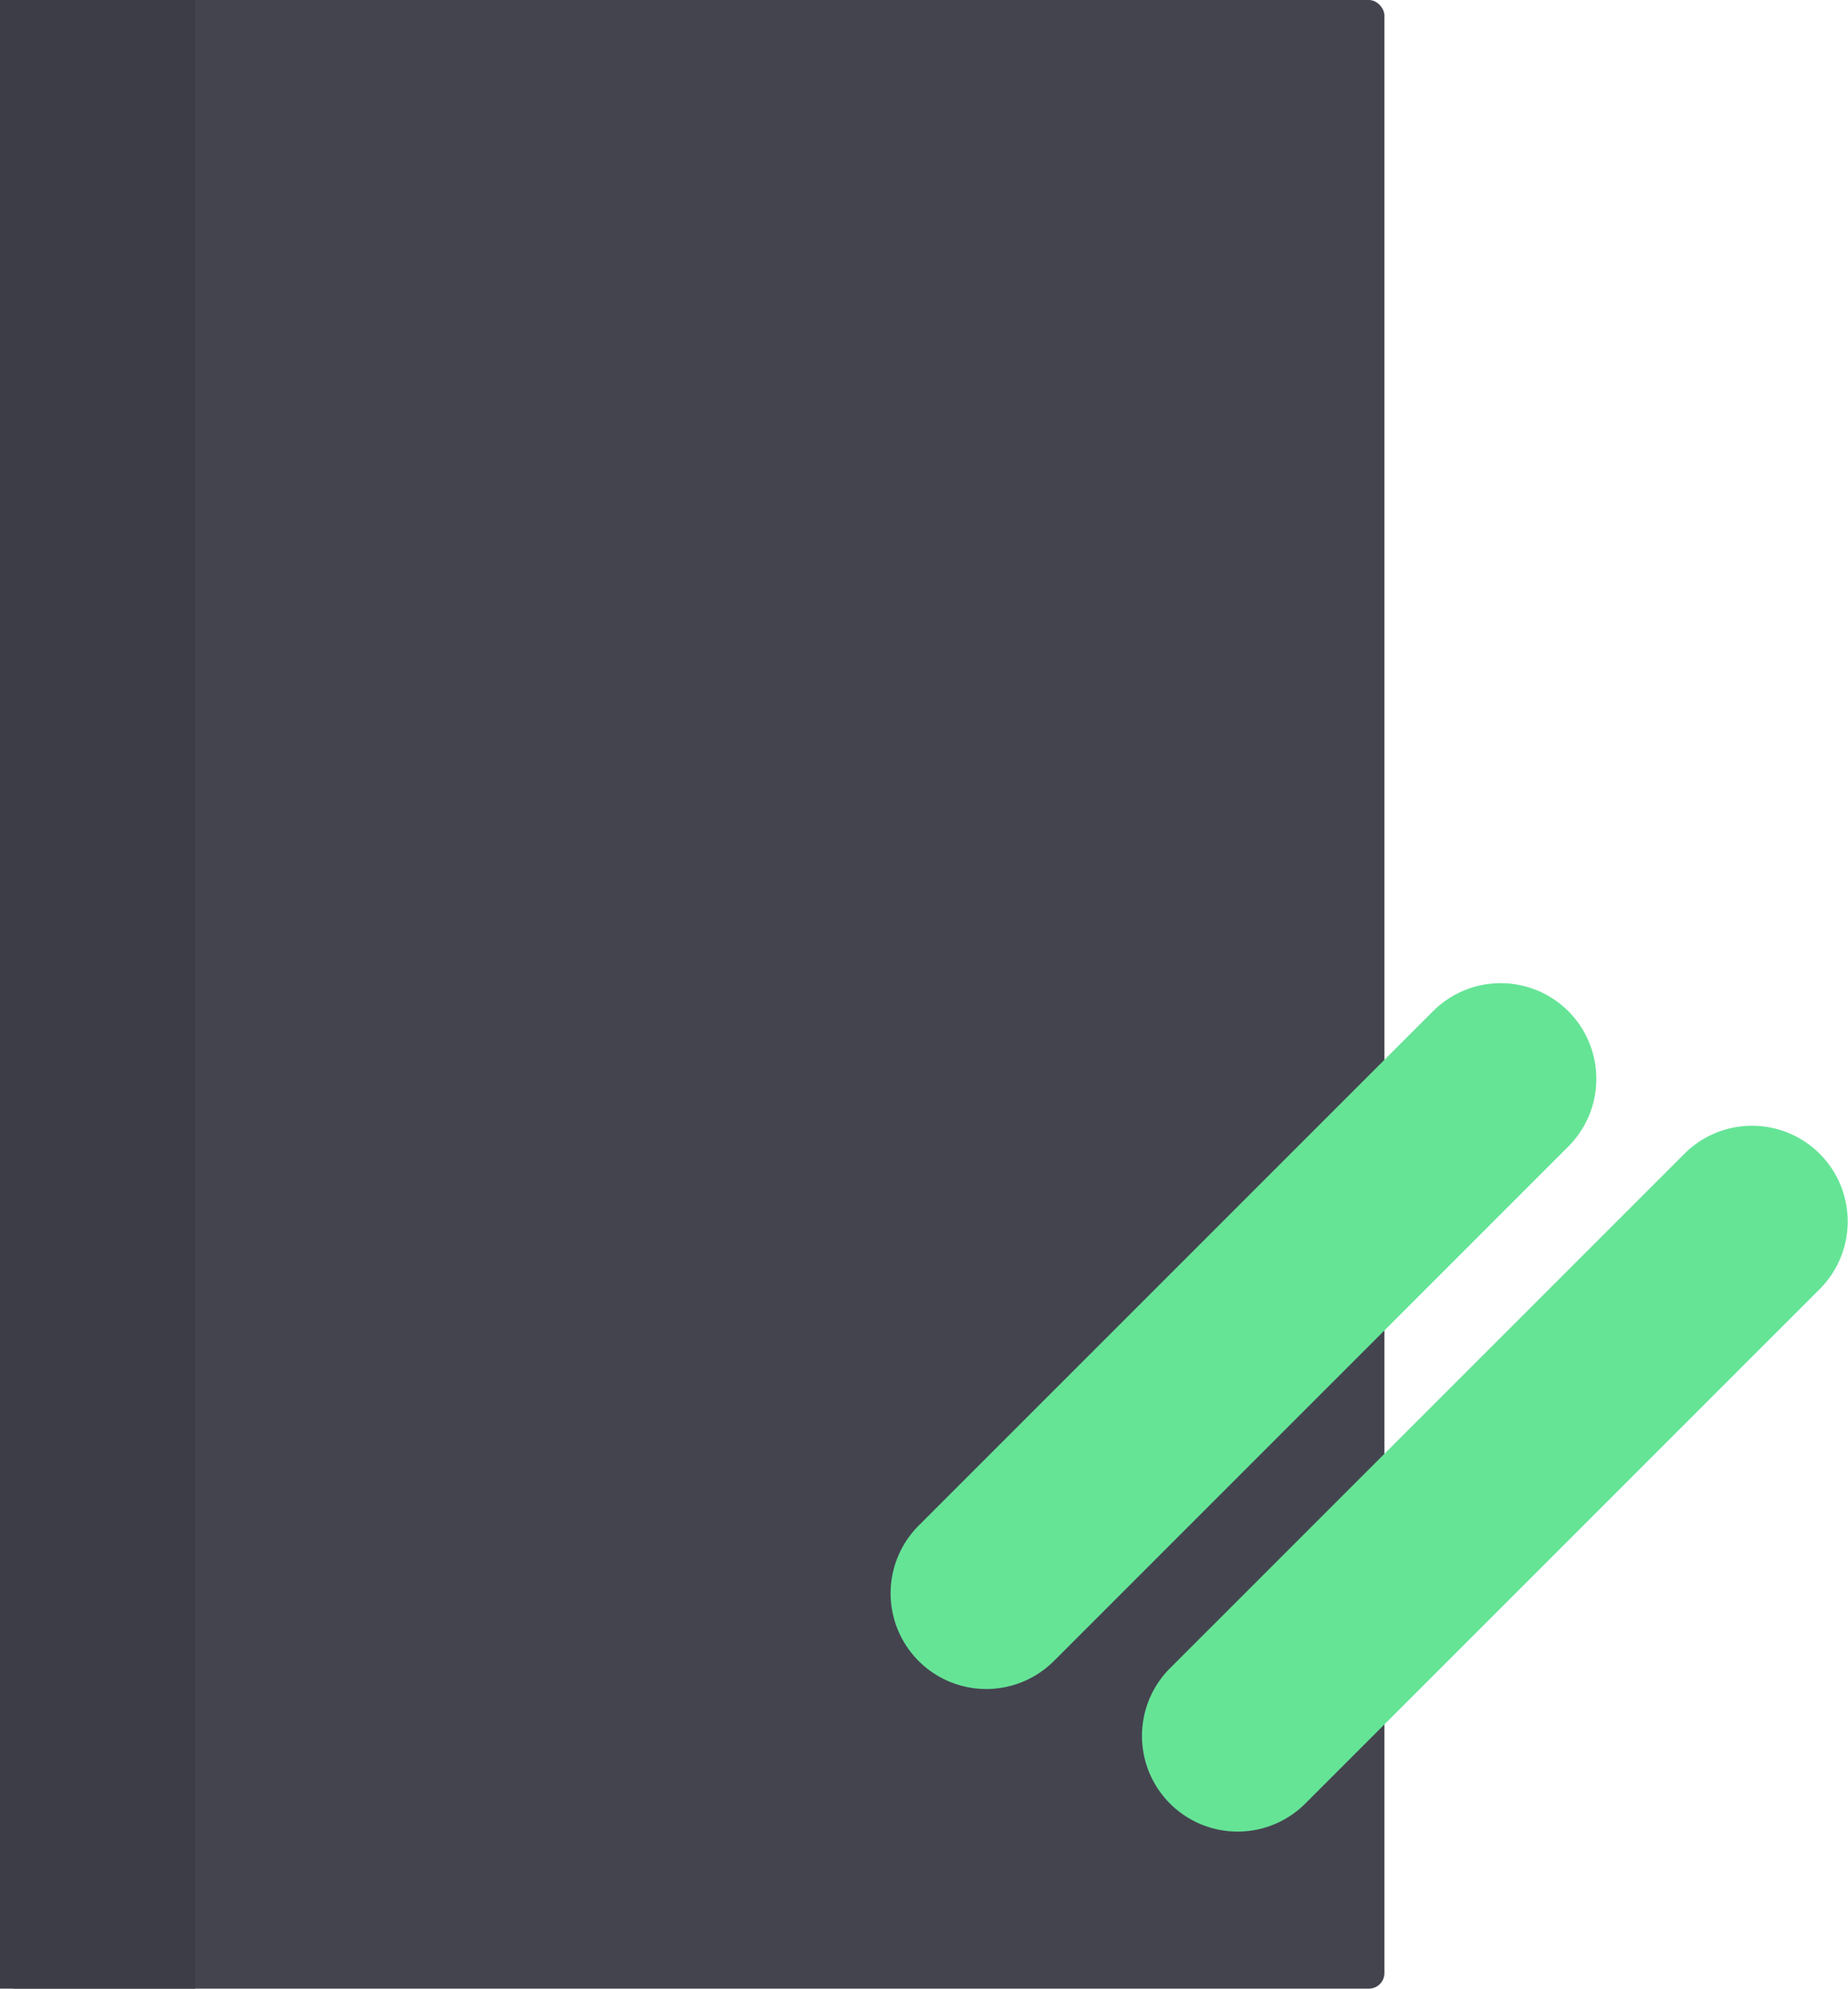 <svg id="book" xmlns="http://www.w3.org/2000/svg" width="593.969" height="639"><defs><style>.cls-2{fill:#65e496;fill-rule:evenodd}</style></defs><rect id="book-2" data-name="book" width="444.969" height="639" rx="5" ry="5" fill="#44444f"/><path id="Rectangle_10_copy" data-name="Rectangle 10 copy" class="cls-2" d="M591.051 795.046L756.47 629.655a30.747 30.747 0 0 1 43.486 43.479L634.537 838.526a30.747 30.747 0 0 1-43.486-43.48z" transform="translate(-215 -259)"/><path id="Rectangle_10_copy_2" data-name="Rectangle 10 copy 2" class="cls-2" d="M510.258 749.231L675.677 583.84a30.747 30.747 0 0 1 43.486 43.479L553.745 792.71a30.747 30.747 0 1 1-43.487-43.479z" transform="translate(-215 -259)"/><path fill="#3d3d47" d="M0 0h62.719v639H0z"/></svg>